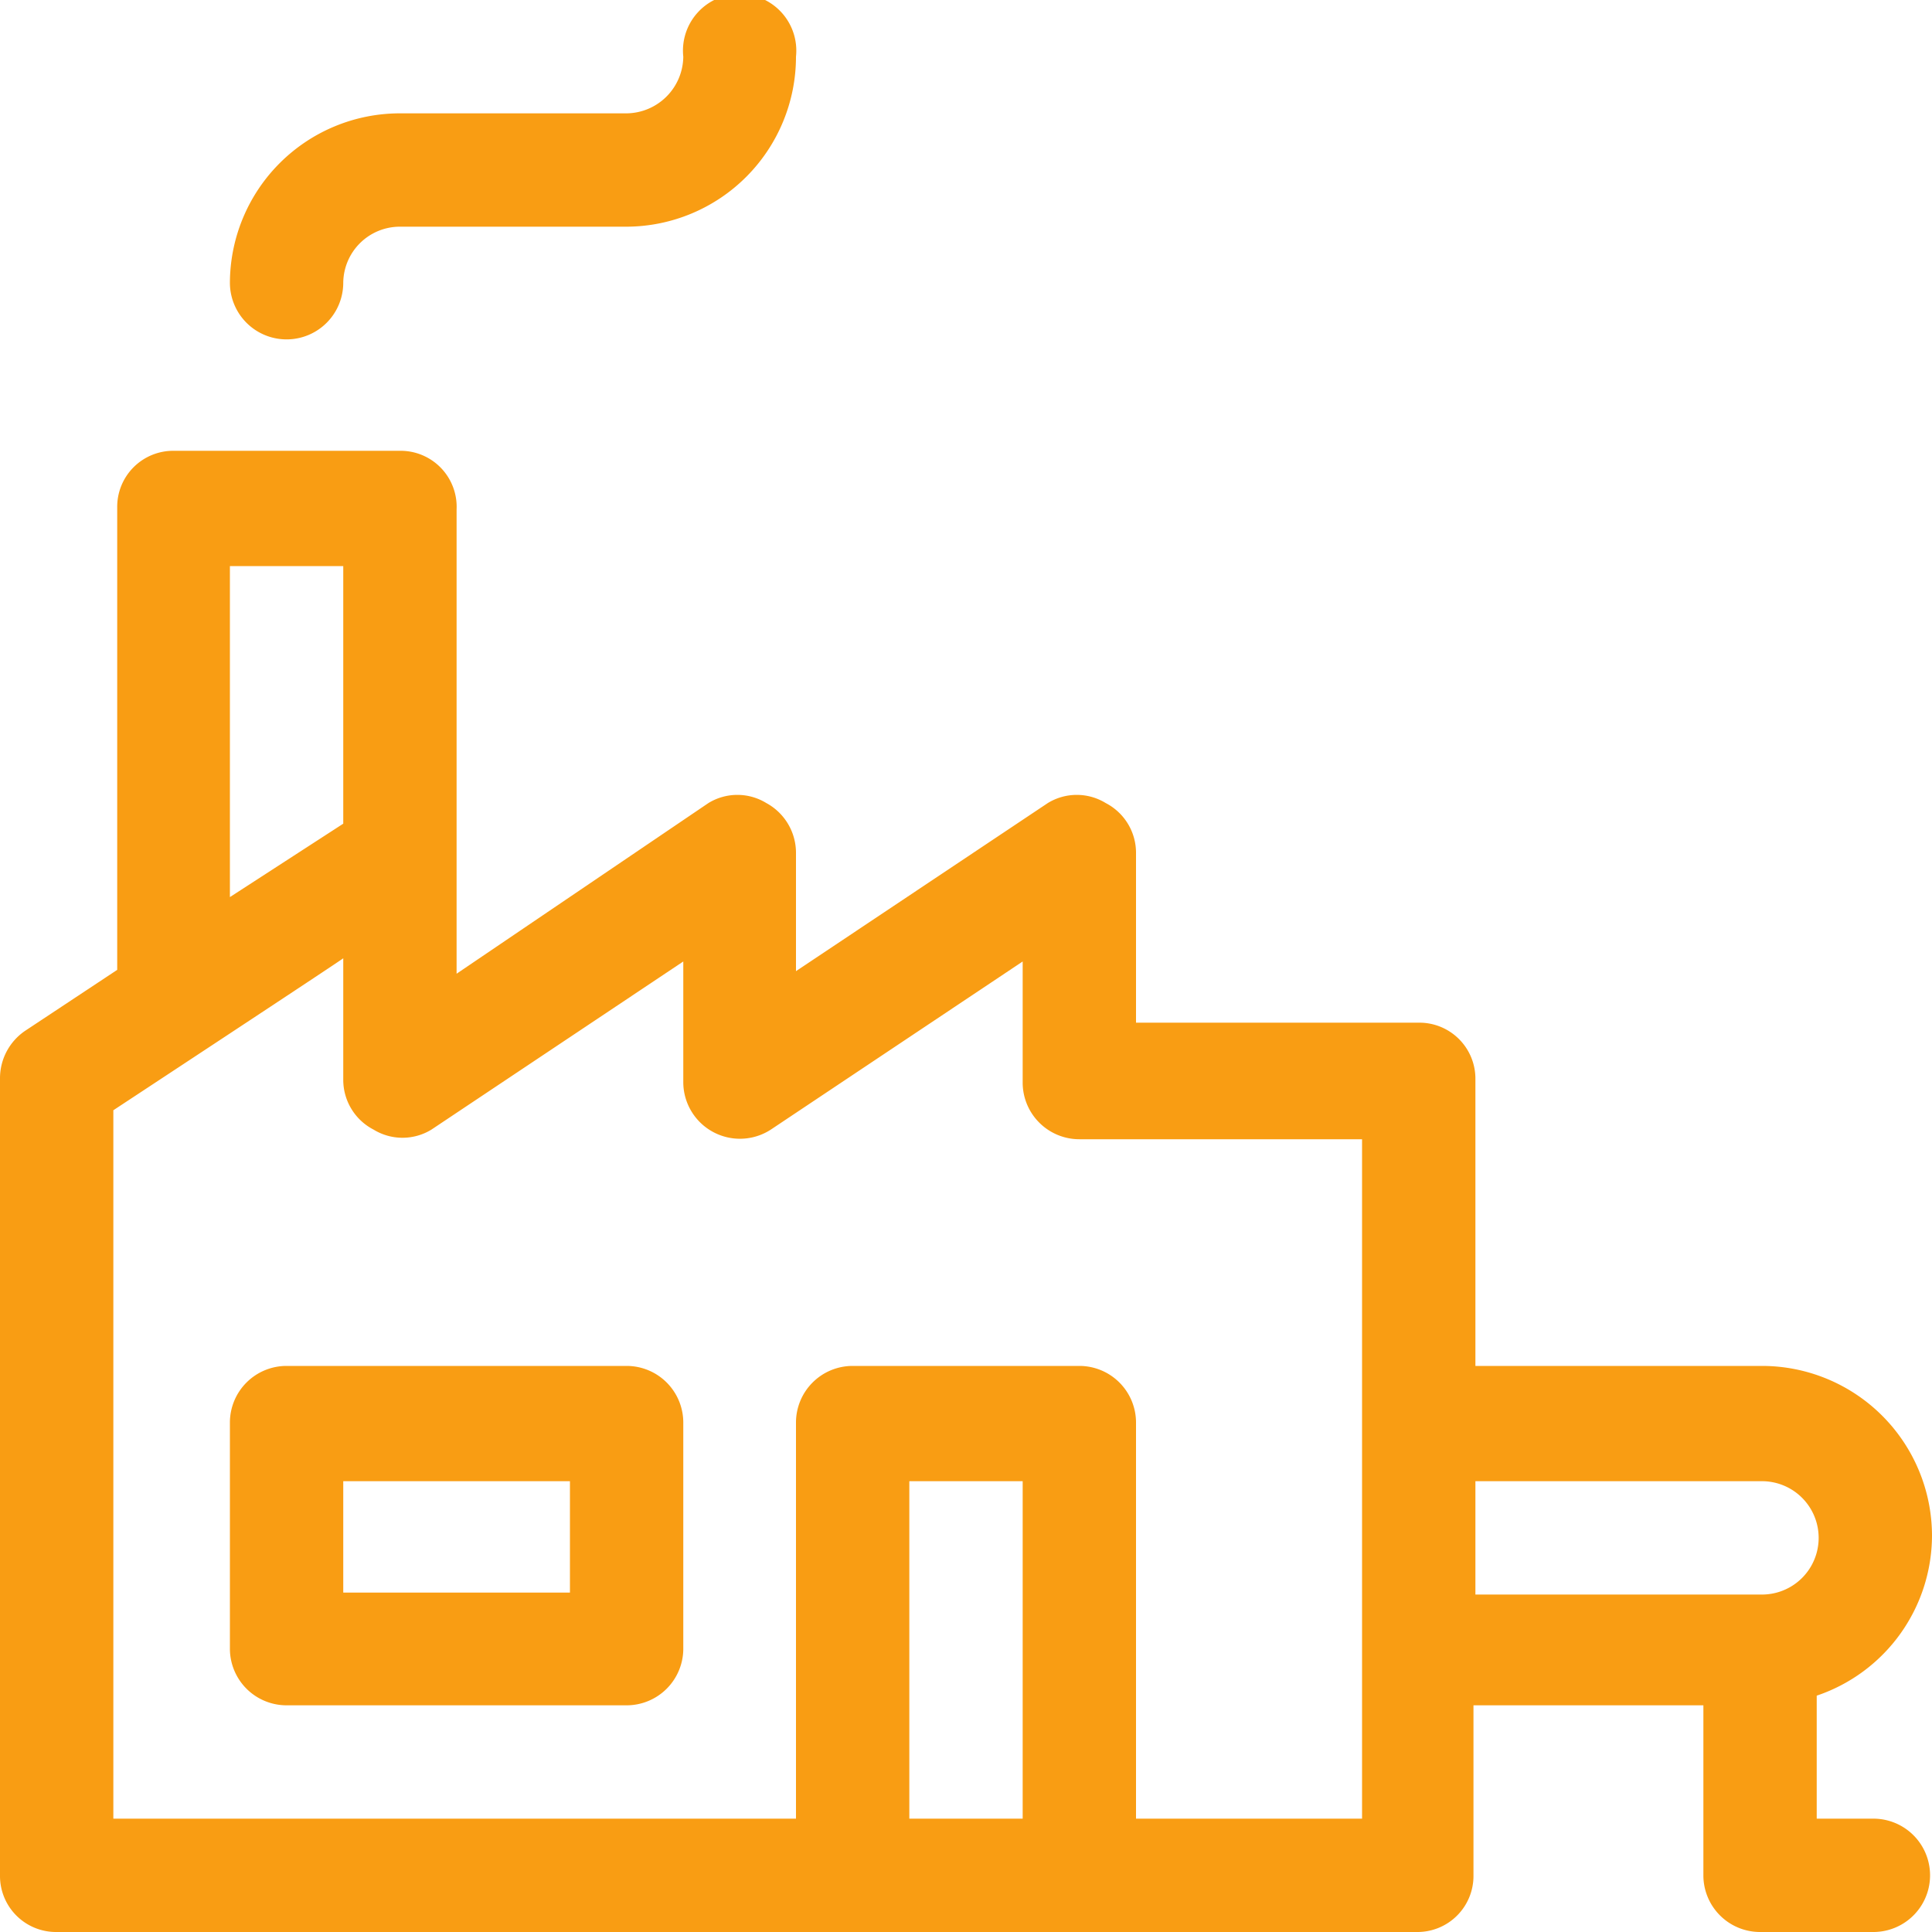 <svg xmlns="http://www.w3.org/2000/svg" viewBox="0 0 30 30"><defs><style>.cls-1{fill:#f99d13;}</style></defs><title>5-prom</title><g id="Layer_2" data-name="Layer 2"><g id="Layer_2-2" data-name="Layer 2"><path class="cls-1" d="M30,23.85a2.64,2.64,0,0,0-2.64-2.64H22.91V16.76a.87.87,0,0,0-.88-.88H17.64V13.24a.87.87,0,0,0-.47-.77.86.86,0,0,0-.9,0l-3.91,2.61V13.24a.88.88,0,0,0-.46-.77.86.86,0,0,0-.9,0L7.09,15.12V7.91A.87.87,0,0,0,6.21,7H2.7a.87.87,0,0,0-.88.88v7.18L.4,16a.89.89,0,0,0-.4.74V29.12A.87.87,0,0,0,.88,30H22a.87.87,0,0,0,.88-.88V26.48h3.57v2.64a.88.88,0,0,0,.88.88h1.76a.88.88,0,1,0,0-1.76h-.88V26.33A2.63,2.63,0,0,0,30,23.85ZM3.57,8.79H5.33v4L3.57,13.93ZM15.88,28.24H14.12V23h1.76Zm5.27,0H17.64V22.09a.88.88,0,0,0-.88-.88H13.24a.88.88,0,0,0-.88.88v6.15H1.76v-11s3.57-2.35,3.57-2.36v1.89a.87.87,0,0,0,.47.77.86.86,0,0,0,.9,0l3.91-2.61v1.88a.88.88,0,0,0,1.36.73l3.91-2.61v1.88a.88.88,0,0,0,.88.88h4.39ZM22.91,23h4.45a.88.88,0,1,1,0,1.76H22.91ZM9.73,21.21H4.45a.88.88,0,0,0-.88.88v3.52a.88.88,0,0,0,.88.87H9.73a.88.88,0,0,0,.88-.87V22.09a.88.88,0,0,0-.88-.88Zm-.88,3.52H5.33V23H8.85ZM5.33,4.39a.88.88,0,0,1,.88-.87H9.73A2.64,2.64,0,0,0,12.36.88a.88.88,0,1,0-1.75,0,.89.89,0,0,1-.88.88H6.21A2.64,2.64,0,0,0,3.57,4.39a.88.88,0,1,0,1.76,0Z"/></g></g></svg>